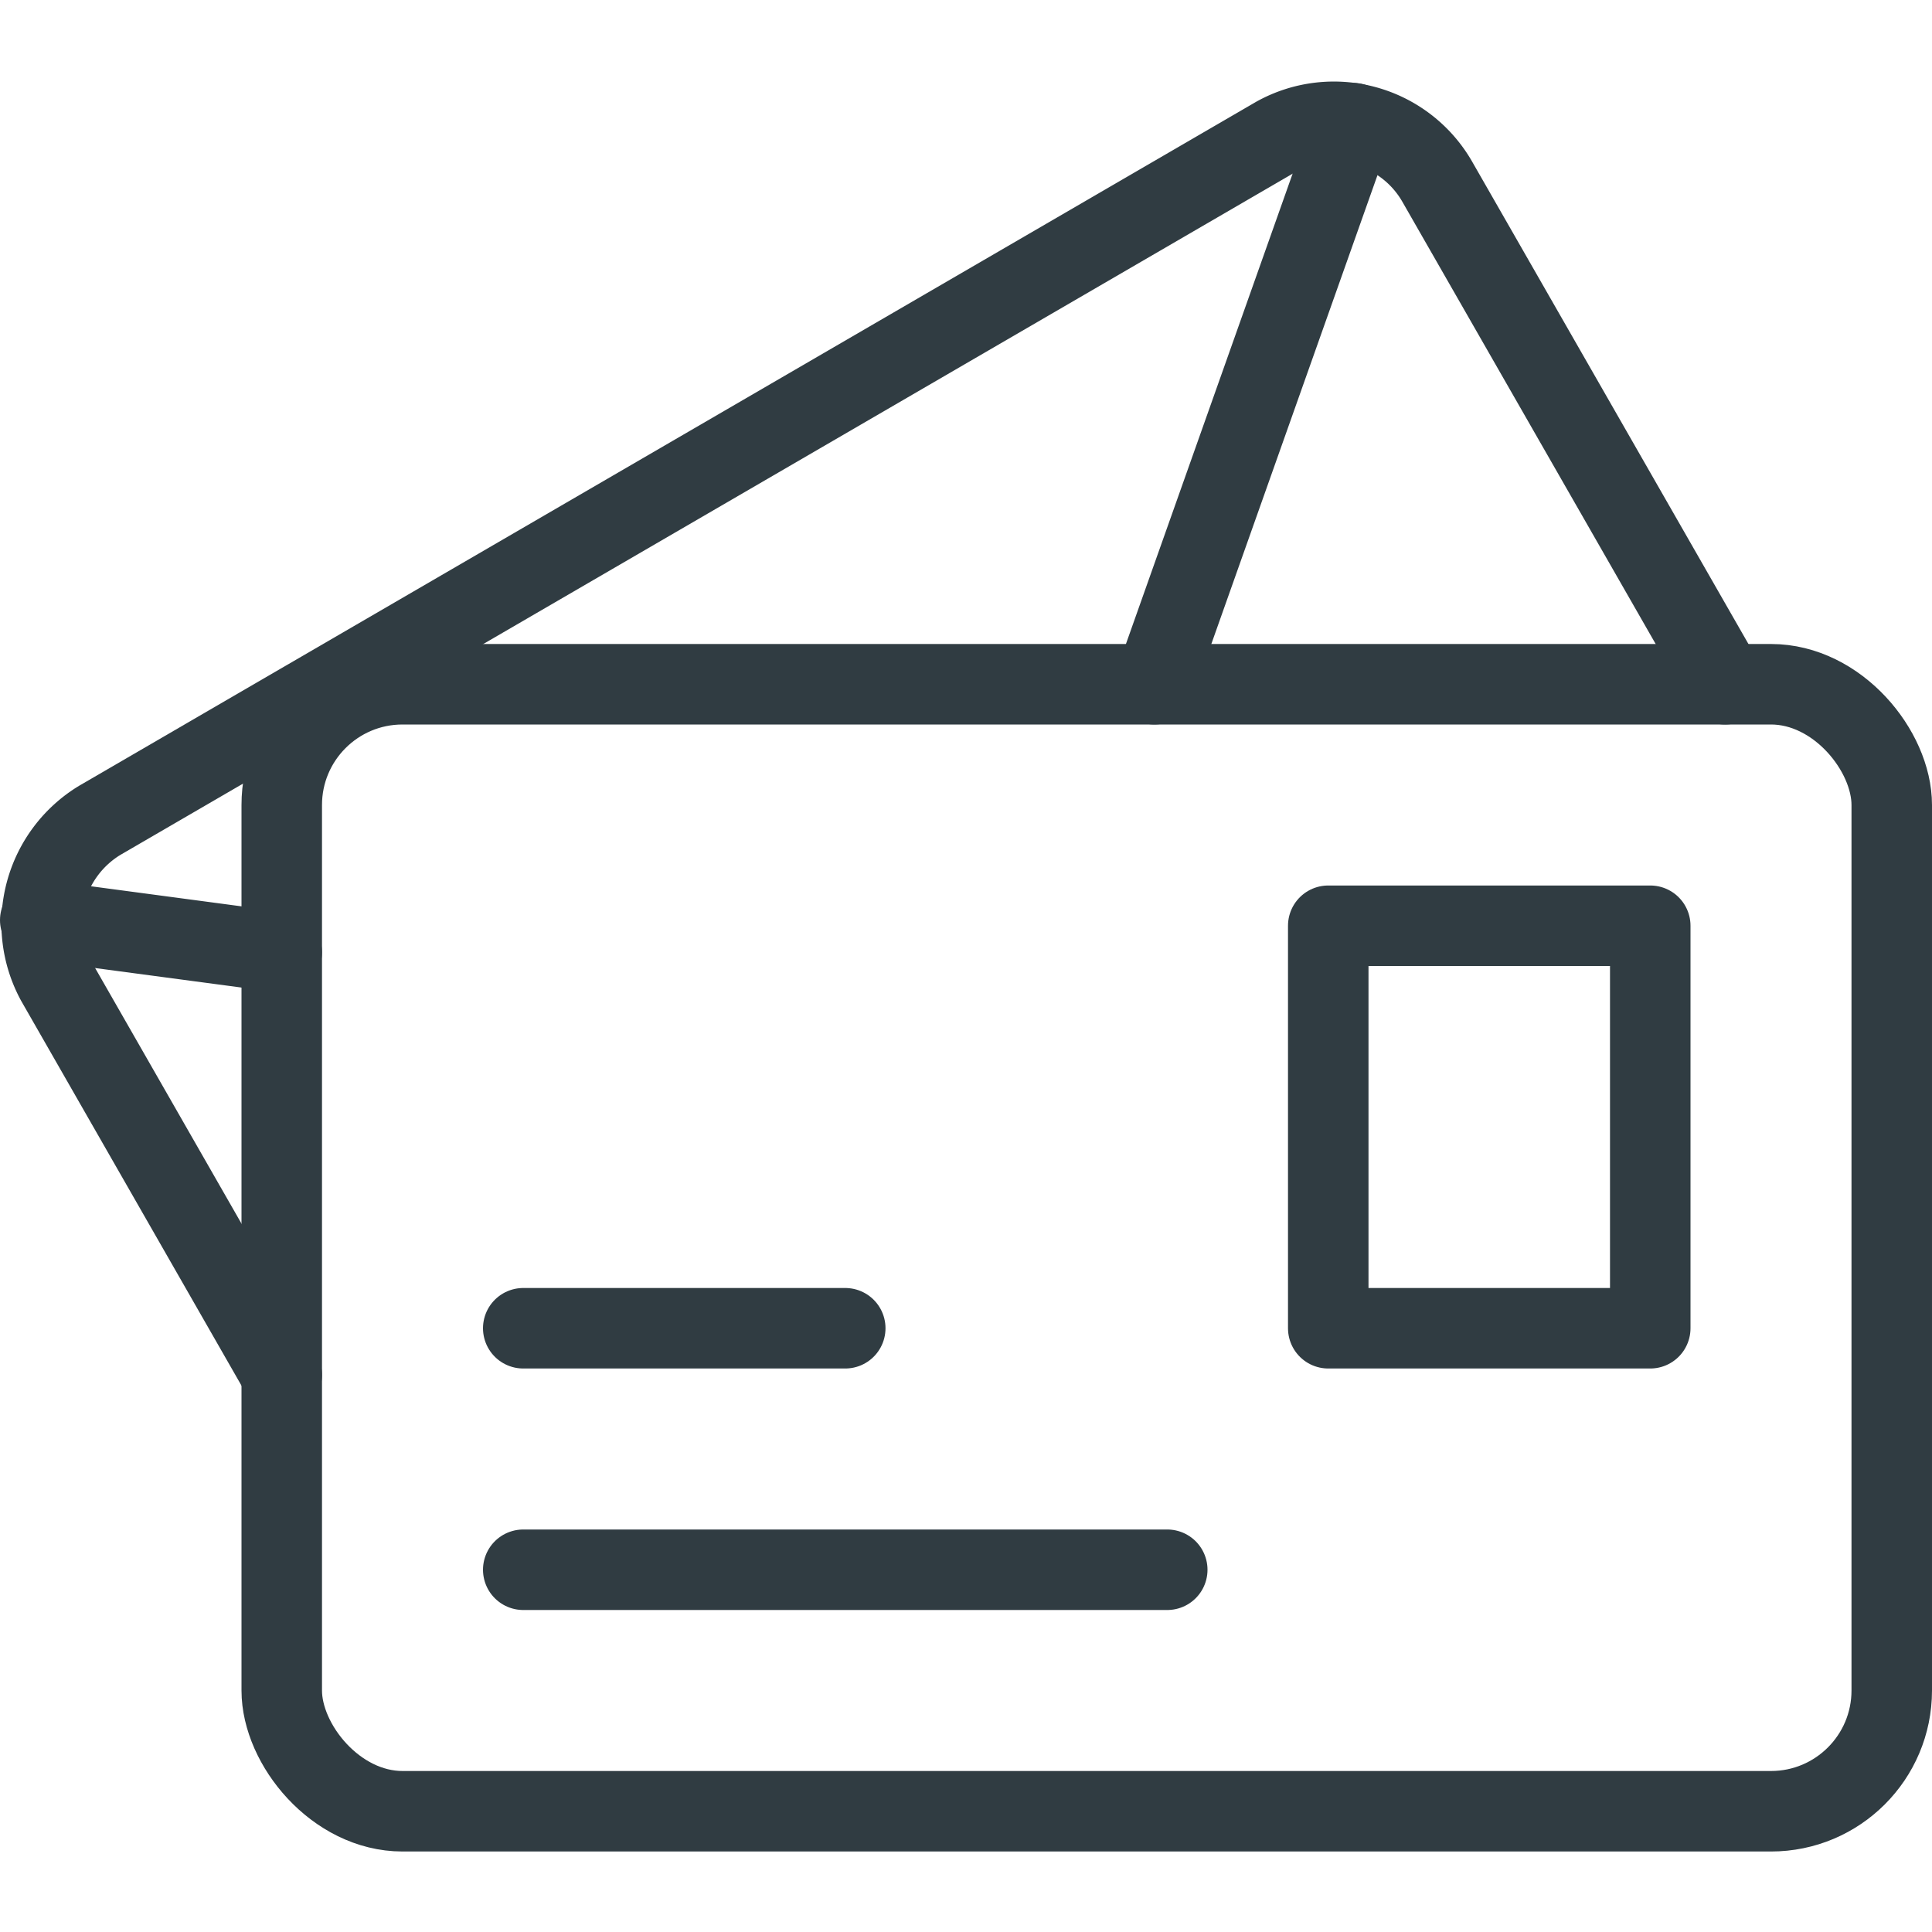 <svg xmlns="http://www.w3.org/2000/svg" viewBox="0 0 24 24">
  <title>Envelope Stack 2</title>
  <g id="Envelope_Stack_2" data-name="Envelope Stack 2">
    <g id="_Group_" data-name="&lt;Group&gt;">
      <g id="_Group_2" data-name="&lt;Group&gt;">
        <rect id="_Rectangle_" data-name="&lt;Rectangle&gt;" x="3.5" y="8.5" width="20" height="14" rx="1.5" ry="1.5" style="fill: none;stroke: #303c42;stroke-linecap: round;stroke-linejoin: round"/>
      </g>
      <g id="_Group_3" data-name="&lt;Group&gt;">
        <path id="_Path_" data-name="&lt;Path&gt;" d="M21.43,8.5,17.85,2.25a1.48,1.48,0,0,0-2-.55L1.24,10.19a1.5,1.5,0,0,0-.54,2l2.8,4.89" style="fill: none;stroke: #303c42;stroke-linecap: round;stroke-linejoin: round"/>
      </g>
      <g id="_Group_4" data-name="&lt;Group&gt;">
        <line id="_Path_2" data-name="&lt;Path&gt;" x1="14.34" y1="8.5" x2="16.81" y2="1.53" style="fill: none;stroke: #303c42;stroke-linecap: round;stroke-linejoin: round"/>
        <line id="_Path_3" data-name="&lt;Path&gt;" x1="0.5" y1="11.43" x2="3.5" y2="11.83" style="fill: none;stroke: #303c42;stroke-linecap: round;stroke-linejoin: round"/>
      </g>
      <rect id="_Rectangle_2" data-name="&lt;Rectangle&gt;" x="16.5" y="11.5" width="4" height="5" style="fill: none;stroke: #303c42;stroke-linecap: round;stroke-linejoin: round"/>
      <line id="_Path_4" data-name="&lt;Path&gt;" x1="6.5" y1="19.5" x2="14.5" y2="19.5" style="fill: none;stroke: #303c42;stroke-linecap: round;stroke-linejoin: round"/>
      <line id="_Path_5" data-name="&lt;Path&gt;" x1="6.5" y1="16.5" x2="10.5" y2="16.5" style="fill: none;stroke: #303c42;stroke-linecap: round;stroke-linejoin: round"/>
    </g>
  </g>
</svg>
